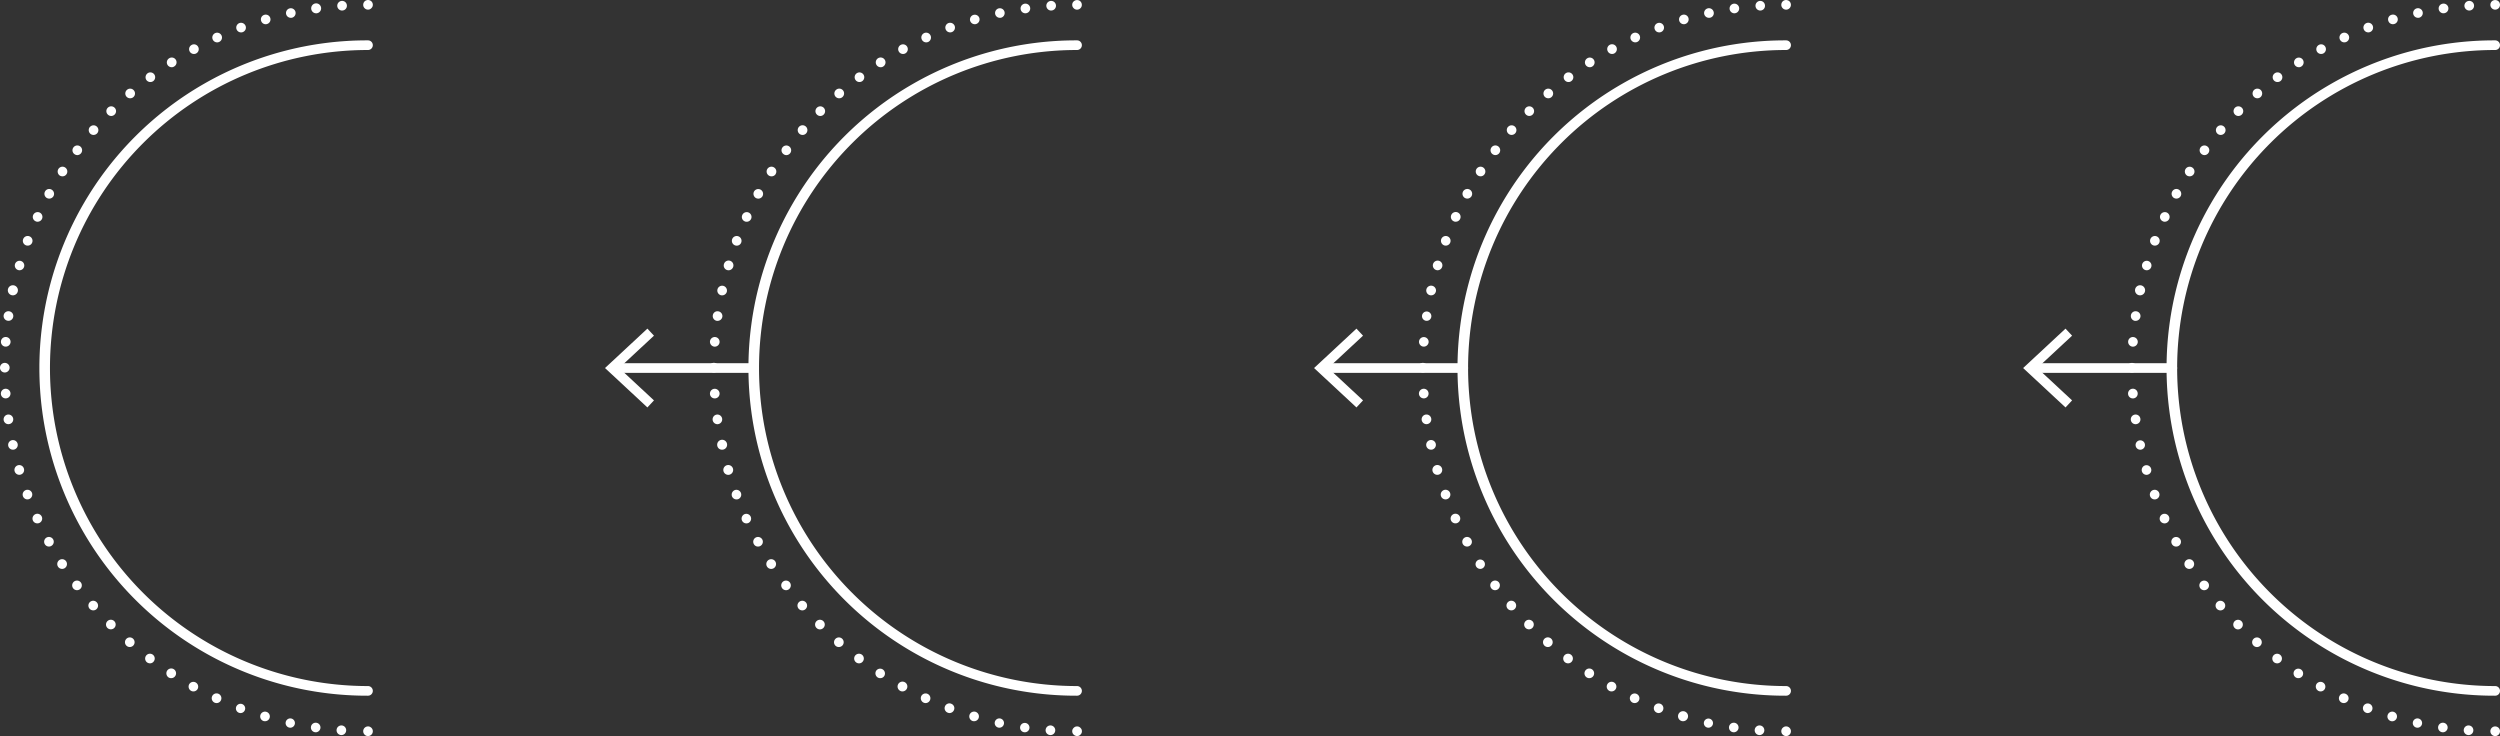 <svg xmlns="http://www.w3.org/2000/svg" xmlns:xlink="http://www.w3.org/1999/xlink" width="905.572" height="266.63" viewBox="0 0 905.572 266.63">
  <rect x="0" y="0" width="905.572" height="266.63" fill="#333333" stroke="none"/>
  <defs>
    <clipPath id="clip-path">
      <rect id="Rectangle_4643" data-name="Rectangle 4643" width="905.572" height="266.63" fill="#fff"/>
    </clipPath>
  </defs>
  <g id="Group_7054" data-name="Group 7054" clip-path="url(#clip-path)">
    <path id="Path_18725" data-name="Path 18725" d="M2198.829,3.524a1.758,1.758,0,0,0,1.741-1.743,2,2,0,0,0-.132-.686,1.589,1.589,0,0,0-.37-.554,1.8,1.8,0,0,0-2.481,0,1.756,1.756,0,0,0-.5,1.24,1.737,1.737,0,0,0,.5,1.215,1.711,1.711,0,0,0,1.241.528" transform="translate(-1294.998 -0.027)" fill="#fff"/>
    <path id="Path_18726" data-name="Path 18726" d="M2000.192,266.722h0a1.745,1.745,0,1,1,.237-3.483,1.743,1.743,0,0,1,1.612,1.874,1.722,1.722,0,0,1-1.848,1.609m-9.214-1h0a.76.76,0,0,1-.237-.025,1.734,1.734,0,1,1,1.98-1.451,1.761,1.761,0,0,1-1.743,1.477m-9.239-1.662h0a1.9,1.9,0,0,1-.369-.054,1.686,1.686,0,1,1,.369.054m-9.081-2.323h0a1.749,1.749,0,0,1-.5-.08,1.726,1.726,0,0,1-1.162-2.165,1.75,1.75,0,0,1,2.164-1.186,1.756,1.756,0,0,1-.5,3.431m-8.895-2.983h0a1.857,1.857,0,0,1-.635-.132h.026a1.734,1.734,0,1,1,2.244-1.005,1.792,1.792,0,0,1-1.635,1.137m-8.659-3.617h0a1.857,1.857,0,0,1-.739-.16,1.737,1.737,0,0,1-.846-2.323,1.706,1.706,0,0,1,2.3-.843,1.737,1.737,0,0,1-.713,3.326m-8.4-4.225h0a1.588,1.588,0,0,1-.817-.209,1.777,1.777,0,0,1-.713-2.377,1.748,1.748,0,0,1,3.061,1.688,1.707,1.707,0,0,1-1.531.9m-8.051-4.8h0a1.844,1.844,0,0,1-.95-.265,1.768,1.768,0,0,1-.5-2.429,1.747,1.747,0,0,1,2.93,1.9,1.733,1.733,0,0,1-1.479.792m-7.682-5.359h0a1.931,1.931,0,0,1-1.056-.343,1.76,1.76,0,0,1-.343-2.454,1.745,1.745,0,1,1,1.4,2.8m-7.312-5.914h0a1.683,1.683,0,0,1-1.134-.422,1.726,1.726,0,0,1-.186-2.454,1.741,1.741,0,1,1,2.64,2.271,1.734,1.734,0,0,1-1.32.606m-6.863-6.388h0a1.648,1.648,0,0,1-1.214-.528,1.735,1.735,0,1,1,2.454,0,1.752,1.752,0,0,1-1.24.528m-6.389-6.888h0a1.773,1.773,0,0,1-1.32-.608,1.741,1.741,0,0,1,2.64-2.271,1.729,1.729,0,0,1-1.32,2.879m-5.886-7.313h0a1.742,1.742,0,1,1,1.4-2.8,1.739,1.739,0,0,1-1.4,2.8m-5.333-7.708h0a1.764,1.764,0,1,1,.924-.291,1.726,1.726,0,0,1-.924.291m-4.8-8.1h0a1.715,1.715,0,0,1-1.531-.9,1.743,1.743,0,0,1,.687-2.374,1.773,1.773,0,0,1,2.375.712,1.727,1.727,0,0,1-.687,2.348,1.652,1.652,0,0,1-.844.211m-4.2-8.394h0a1.8,1.8,0,0,1-1.611-1,1.755,1.755,0,0,1,3.2-1.451,1.746,1.746,0,0,1-1.584,2.454m-3.591-8.685h0a1.744,1.744,0,0,1-.607-3.38,1.746,1.746,0,0,1,1.216,3.274,1.634,1.634,0,0,1-.608.106m-2.955-8.9h0a1.755,1.755,0,0,1-.5-3.431,1.75,1.75,0,0,1,2.164,1.188,1.708,1.708,0,0,1-1.188,2.163,1.451,1.451,0,0,1-.474.08m-2.324-9.107h0a1.7,1.7,0,1,1,.37-.026,1.659,1.659,0,0,1-.37.026m-1.635-9.239h0a1.73,1.73,0,0,1-1.716-1.5,1.745,1.745,0,1,1,3.457-.477,1.727,1.727,0,0,1-1.477,1.954,1.012,1.012,0,0,1-.264.026m-.977-9.345h0a1.715,1.715,0,0,1-1.742-1.609,1.747,1.747,0,1,1,3.485-.237,1.738,1.738,0,0,1-1.611,1.846Zm-.317-9.371h0a1.739,1.739,0,0,1-1.741-1.743,1.721,1.721,0,0,1,1.741-1.74,1.739,1.739,0,0,1,1.742,1.74,1.758,1.758,0,0,1-1.742,1.743m.343-9.371h-.132a1.761,1.761,0,0,1-1.609-1.874,1.705,1.705,0,0,1,1.847-1.611,1.743,1.743,0,0,1,1.637,1.848,1.773,1.773,0,0,1-1.743,1.637m1-9.345h-.264A1.768,1.768,0,0,1,1878,114.7a1.714,1.714,0,0,1,1.98-1.477,1.737,1.737,0,0,1-.237,3.457m1.663-9.239h0a2.039,2.039,0,0,1-.4-.026,1.826,1.826,0,1,1,.4.026m2.323-9.082h0a1.568,1.568,0,0,1-.5-.077,1.715,1.715,0,1,1,.5.077m2.957-8.922h0a1.62,1.62,0,0,1-.607-.106,1.745,1.745,0,1,1,2.244-1.029,1.727,1.727,0,0,1-1.637,1.134m3.59-8.657h0a1.415,1.415,0,0,1-.713-.16,1.74,1.74,0,0,1-.871-2.3,1.772,1.772,0,0,1,2.324-.871,1.745,1.745,0,0,1-.74,3.328m4.224-8.368h0a1.908,1.908,0,0,1-.844-.211,1.746,1.746,0,0,1-.687-2.377,1.706,1.706,0,0,1,2.35-.686,1.761,1.761,0,0,1,.712,2.374,1.8,1.8,0,0,1-1.531.9m4.778-8.079h0a1.863,1.863,0,0,1-.95-.263,1.771,1.771,0,0,1-.5-2.428,1.738,1.738,0,0,1,2.4-.5,1.731,1.731,0,0,1-.95,3.194m5.358-7.682h0a1.754,1.754,0,0,1-1.028-.368,1.734,1.734,0,1,1,2.085-2.771,1.7,1.7,0,0,1,.343,2.428,1.75,1.75,0,0,1-1.4.712m5.914-7.311h0a1.728,1.728,0,0,1-1.32-2.877,1.74,1.74,0,1,1,2.64,2.268,1.77,1.77,0,0,1-1.32.608m6.388-6.865h0a1.75,1.75,0,1,1,1.241-2.982,1.725,1.725,0,0,1,0,2.457,1.765,1.765,0,0,1-1.241.526m6.889-6.414h0a1.712,1.712,0,0,1-1.32-.58,1.781,1.781,0,0,1,.159-2.482,1.755,1.755,0,0,1,2.481.186,1.774,1.774,0,0,1-.184,2.454,1.734,1.734,0,0,1-1.136.422m7.312-5.885h0a1.735,1.735,0,0,1-1.056-3.143,1.731,1.731,0,0,1,2.429.343,1.757,1.757,0,0,1-.343,2.454,1.713,1.713,0,0,1-1.03.345m7.708-5.359h0a1.8,1.8,0,0,1-1.477-.792,1.751,1.751,0,0,1,.527-2.428,1.738,1.738,0,1,1,1.874,2.928,1.529,1.529,0,0,1-.924.292m8.052-4.805h0a1.743,1.743,0,0,1-1.531-.9,1.772,1.772,0,0,1,.713-2.377,1.709,1.709,0,0,1,2.35.689,1.744,1.744,0,0,1-.687,2.374,1.6,1.6,0,0,1-.844.211m8.421-4.2h0a1.755,1.755,0,1,1,.713-.157,1.743,1.743,0,0,1-.713.157m8.658-3.617h0a1.728,1.728,0,0,1-1.636-1.134,1.745,1.745,0,1,1,3.272-1.214,1.727,1.727,0,0,1-1.03,2.243,1.53,1.53,0,0,1-.607.106m8.923-2.957h0a1.719,1.719,0,0,1-1.664-1.265,1.69,1.69,0,0,1,1.161-2.14,1.738,1.738,0,1,1,1,3.328,1.851,1.851,0,0,1-.5.077M1982,6.916h0a1.749,1.749,0,0,1-1.715-1.371,1.742,1.742,0,0,1,3.405-.74,1.752,1.752,0,0,1-1.32,2.085,1.906,1.906,0,0,1-.37.026m9.239-1.637h0a1.751,1.751,0,0,1-.265-3.483,1.747,1.747,0,1,1,.5,3.457.748.748,0,0,1-.238.026m9.45-1h0a1.78,1.78,0,0,1-1.874-1.611,1.766,1.766,0,0,1,1.609-1.874A1.732,1.732,0,0,1,2002.3,2.4a1.729,1.729,0,0,1-1.61,1.874" transform="translate(-1106.129 -0.463)" fill="#fff"/>
    <path id="Path_18727" data-name="Path 18727" d="M2198.829,644.367a1.834,1.834,0,0,0,.66-.134,2.9,2.9,0,0,0,.58-.395,1.588,1.588,0,0,0,.37-.554,1.792,1.792,0,0,0,0-1.348,1.613,1.613,0,0,0-.37-.554,1.8,1.8,0,0,0-1.9-.395,1.882,1.882,0,0,0-.582.395,1.62,1.62,0,0,0-.37.554,1.48,1.48,0,0,0-.132.66,1.516,1.516,0,0,0,.132.688,1.6,1.6,0,0,0,.37.554,1.721,1.721,0,0,0,1.241.528" transform="translate(-1294.998 -377.736)" fill="#fff"/>
    <path id="Path_18728" data-name="Path 18728" d="M2030.928,272.985a1.745,1.745,0,1,0,0-3.49,115.2,115.2,0,1,1,0-230.4,1.745,1.745,0,1,0,0-3.49,118.692,118.692,0,1,0,0,237.383" transform="translate(-1127.102 -20.984)" fill="#fff"/>
    <path id="Path_18729" data-name="Path 18729" d="M1791.576,323.922h50.257a1.745,1.745,0,0,0,0-3.49h-50.257a1.745,1.745,0,0,0,0,3.49" transform="translate(-1054.956 -188.868)" fill="#fff"/>
    <path id="Path_18730" data-name="Path 18730" d="M1800.214,318.468l2.381-2.557-12.609-11.718,12.609-11.721-2.381-2.557-15.354,14.278Z" transform="translate(-1052.026 -170.88)" fill="#fff"/>
    <path id="Path_18731" data-name="Path 18731" d="M1573.255,3.5a1.712,1.712,0,0,0,1.241-.528,1.742,1.742,0,0,0,.5-1.215,1.761,1.761,0,0,0-.5-1.24,1.458,1.458,0,0,0-.581-.369,1.707,1.707,0,0,0-1.9.369,1.573,1.573,0,0,0-.37.554,1.975,1.975,0,0,0-.133.686,1.761,1.761,0,0,0,1.743,1.743" transform="translate(-926.275 0)" fill="#fff"/>
    <path id="Path_18732" data-name="Path 18732" d="M1374.62,266.722h0a1.746,1.746,0,1,1,1.874-1.609,1.747,1.747,0,0,1-1.874,1.609m-9.188-1h0a.837.837,0,0,1-.263-.025,1.734,1.734,0,1,1,1.979-1.48,1.755,1.755,0,0,1-1.717,1.505m-9.239-1.662h0a1.456,1.456,0,0,1-.368-.054,1.659,1.659,0,1,1,.368.054m-9.106-2.349h0a1.429,1.429,0,0,1-.475-.054,1.817,1.817,0,1,1,.475.054m-8.9-2.957h0a1.593,1.593,0,0,1-.607-.132,1.734,1.734,0,1,1,2.244-1.005,1.767,1.767,0,0,1-1.637,1.137m-8.658-3.617h0a1.863,1.863,0,0,1-.74-.16,1.758,1.758,0,0,1-.844-2.323,1.742,1.742,0,0,1,3.167,1.451,1.717,1.717,0,0,1-1.583,1.031m-8.368-4.225h0a1.623,1.623,0,0,1-.846-.209,1.749,1.749,0,0,1,1.69-3.063,1.743,1.743,0,0,1-.844,3.272m-8.078-4.8h0a1.693,1.693,0,0,1-.924-.265,1.753,1.753,0,0,1-.528-2.429,1.747,1.747,0,1,1,1.453,2.694m-7.682-5.359h0a1.93,1.93,0,0,1-1.056-.343,1.753,1.753,0,0,1,2.112-2.8,1.734,1.734,0,0,1,.343,2.431,1.714,1.714,0,0,1-1.4.712m-7.312-5.914h0a1.753,1.753,0,1,1,1.32-.606,1.737,1.737,0,0,1-1.32.606m-6.837-6.414h0a1.733,1.733,0,1,1,1.214-2.957h.026a1.744,1.744,0,0,1-.026,2.454,1.712,1.712,0,0,1-1.214.5m-6.388-6.862h0a1.826,1.826,0,0,1-1.347-.608,1.751,1.751,0,0,1,2.667-2.271,1.744,1.744,0,0,1-1.32,2.879m-5.888-7.313h0a1.679,1.679,0,0,1-1.4-.712,1.729,1.729,0,0,1,.343-2.428,1.761,1.761,0,0,1,2.456.343,1.791,1.791,0,0,1-.37,2.454,1.723,1.723,0,0,1-1.03.343m-5.358-7.708h0a1.759,1.759,0,0,1-1.478-.817,1.7,1.7,0,1,1,1.478.817m-4.8-8.1h0a1.744,1.744,0,0,1-1.531-.9,1.774,1.774,0,0,1,.713-2.374,1.737,1.737,0,0,1,2.35.712,1.707,1.707,0,0,1-.687,2.348,1.592,1.592,0,0,1-.844.211m-4.2-8.394h0a1.746,1.746,0,1,1,.713-.157,1.646,1.646,0,0,1-.713.157m-3.59-8.685h0a1.731,1.731,0,0,1-1.637-1.134,1.746,1.746,0,1,1,2.244,1.029,1.539,1.539,0,0,1-.607.106m-2.957-8.9h0a1.777,1.777,0,1,1,.5-.08,1.609,1.609,0,0,1-.5.08m-2.3-9.107h0a1.751,1.751,0,0,1-1.717-1.372,1.756,1.756,0,1,1,2.085,1.346,1.9,1.9,0,0,1-.368.026m-1.664-9.239h0a1.75,1.75,0,1,1,1.743-1.98,1.729,1.729,0,0,1-1.479,1.954.828.828,0,0,1-.264.026m-.976-9.345h0a1.743,1.743,0,1,1,1.741-1.846,1.72,1.72,0,0,1-1.609,1.846Zm-.317-9.371h0a1.758,1.758,0,0,1-1.743-1.743,1.739,1.739,0,0,1,1.743-1.74,1.721,1.721,0,0,1,1.741,1.74,1.739,1.739,0,0,1-1.741,1.743m.343-9.371h-.131a1.762,1.762,0,0,1-1.611-1.874,1.747,1.747,0,0,1,3.485.237,1.775,1.775,0,0,1-1.742,1.637m1-9.345h0a1.013,1.013,0,0,1-.264-.026,1.694,1.694,0,1,1,.264.026m1.664-9.239h0a1.655,1.655,0,0,1-.37-.026,1.755,1.755,0,1,1,.738-3.431,1.77,1.77,0,0,1,1.347,2.085h-.027a1.72,1.72,0,0,1-1.689,1.372m2.323-9.082h0a1.688,1.688,0,0,1-.5-.077,1.747,1.747,0,0,1,.976-3.354,1.712,1.712,0,0,1,1.188,2.165,1.741,1.741,0,0,1-1.662,1.266m2.957-8.922h0a1.719,1.719,0,0,1-.609-.106,1.771,1.771,0,0,1-1.028-2.243,1.75,1.75,0,0,1,2.244-1.029,1.743,1.743,0,0,1-.607,3.377m3.59-8.657h0a1.407,1.407,0,0,1-.713-.16,1.74,1.74,0,0,1-.871-2.3,1.755,1.755,0,1,1,3.194,1.454,1.749,1.749,0,0,1-1.61,1m4.224-8.368h0a1.913,1.913,0,0,1-.846-.211,1.749,1.749,0,1,1,2.375-.688,1.8,1.8,0,0,1-1.53.9m4.8-8.079h0a1.741,1.741,0,1,1,1.451-.792,1.684,1.684,0,0,1-1.451.792m5.358-7.682h0a1.775,1.775,0,0,1-1.056-.368,1.73,1.73,0,0,1-.343-2.429,1.745,1.745,0,1,1,2.8,2.085,1.788,1.788,0,0,1-1.4.712m5.887-7.311h0a1.68,1.68,0,0,1-1.134-.423,1.758,1.758,0,0,1-.186-2.482v.029a1.74,1.74,0,1,1,1.32,2.877m6.415-6.865h0a1.76,1.76,0,0,1-1.24-.526,1.736,1.736,0,1,1,2.454,0,1.747,1.747,0,0,1-1.214.526m6.864-6.414h0a1.711,1.711,0,0,1-1.32-.58A1.78,1.78,0,0,1,1297.09,33a1.756,1.756,0,0,1,2.481.186,1.726,1.726,0,0,1-.184,2.454,1.686,1.686,0,0,1-1.136.422m7.312-5.885h0a1.749,1.749,0,1,1,1.4-2.8,1.739,1.739,0,0,1-.368,2.454,1.606,1.606,0,0,1-1.03.345m7.708-5.359h0a1.8,1.8,0,0,1-1.478-.792,1.752,1.752,0,0,1,.528-2.428,1.745,1.745,0,0,1,1.9,2.928,1.6,1.6,0,0,1-.95.292m8.078-4.805h0a1.713,1.713,0,0,1-1.531-.9,1.749,1.749,0,1,1,3.063-1.688,1.776,1.776,0,0,1-.713,2.374,1.566,1.566,0,0,1-.819.211m8.4-4.2h0a1.833,1.833,0,0,1-1.611-1.029,1.755,1.755,0,1,1,2.323.871,1.738,1.738,0,0,1-.712.157m8.683-3.617h0a1.7,1.7,0,0,1-1.636-1.134,1.733,1.733,0,1,1,2.243,1.029,1.705,1.705,0,0,1-.607.106m8.9-2.957h0a1.737,1.737,0,0,1-.474-3.405A1.716,1.716,0,0,1,1349.014,7a1.752,1.752,0,0,1-1.189,2.165,1.573,1.573,0,0,1-.5.077m9.108-2.323h0a1.77,1.77,0,0,1-1.716-1.371,1.755,1.755,0,0,1,3.431-.74,1.7,1.7,0,0,1-1.715,2.111m9.239-1.637h0a1.749,1.749,0,0,1-.239-3.483,1.745,1.745,0,0,1,.476,3.457.745.745,0,0,1-.237.026m9.45-1h0a1.747,1.747,0,0,1-.238-3.485,1.723,1.723,0,0,1,1.848,1.611,1.713,1.713,0,0,1-1.61,1.874" transform="translate(-737.406 -0.463)" fill="#fff"/>
    <path id="Path_18733" data-name="Path 18733" d="M1573.255,644.37a1.721,1.721,0,0,0,1.241-.528,1.568,1.568,0,0,0,.369-.554,1.522,1.522,0,0,0,.133-.688,1.486,1.486,0,0,0-.133-.66,1.591,1.591,0,0,0-.369-.554,1.728,1.728,0,0,0-1.9-.395,2.244,2.244,0,0,0-.58.395,1.6,1.6,0,0,0-.37.554,1.774,1.774,0,0,0,0,1.348,1.353,1.353,0,0,0,.4.554,1.664,1.664,0,0,0,1.214.528" transform="translate(-926.275 -377.739)" fill="#fff"/>
    <path id="Path_18734" data-name="Path 18734" d="M1405.377,272.985a1.745,1.745,0,0,0,0-3.49,115.2,115.2,0,1,1,0-230.4,1.745,1.745,0,0,0,0-3.49,118.692,118.692,0,1,0,0,237.383" transform="translate(-758.392 -20.984)" fill="#fff"/>
    <path id="Path_18735" data-name="Path 18735" d="M1166.024,323.922h50.257a1.745,1.745,0,0,0,0-3.49h-50.257a1.745,1.745,0,0,0,0,3.49" transform="translate(-686.245 -188.868)" fill="#fff"/>
    <path id="Path_18736" data-name="Path 18736" d="M1174.661,318.468l2.381-2.557-12.609-11.718,12.609-11.721-2.381-2.557-15.354,14.278Z" transform="translate(-683.314 -170.88)" fill="#fff"/>
    <path id="Path_18737" data-name="Path 18737" d="M947.685,3.524A1.666,1.666,0,0,0,948.925,3a1.628,1.628,0,0,0,.5-1.215,1.755,1.755,0,0,0-.5-1.24,1.768,1.768,0,0,0-2.454,0,1.653,1.653,0,0,0-.4.554,2,2,0,0,0-.132.686A1.655,1.655,0,0,0,946.47,3a1.652,1.652,0,0,0,1.215.528" transform="translate(-557.554 -0.027)" fill="#fff"/>
    <path id="Path_18738" data-name="Path 18738" d="M749.047,266.722h0a1.746,1.746,0,1,1,1.874-1.609,1.73,1.73,0,0,1-1.874,1.609m-9.186-1h0a.939.939,0,0,1-.264-.025,1.7,1.7,0,1,1,.264.025m-9.239-1.662h0a1.676,1.676,0,0,1-.37-.054,1.686,1.686,0,1,1,.37.054m-9.081-2.349h0a1.507,1.507,0,0,1-.5-.054,1.763,1.763,0,0,1-1.189-2.165,1.746,1.746,0,1,1,1.69,2.22m-8.922-2.957h0a1.838,1.838,0,0,1-.607-.132,1.739,1.739,0,1,1,1.24-3.248h-.026a1.709,1.709,0,0,1,1.03,2.243,1.767,1.767,0,0,1-1.637,1.137m-8.659-3.617h0a1.742,1.742,0,0,1-.713-.16,1.768,1.768,0,0,1-.87-2.323,1.742,1.742,0,0,1,2.323-.843,1.747,1.747,0,0,1-.74,3.326m-8.368-4.225h0a1.622,1.622,0,0,1-.845-.209,1.773,1.773,0,1,1,.845.209m-8.051-4.8h0a1.724,1.724,0,0,1-.951-.265,1.778,1.778,0,0,1-.527-2.429,1.747,1.747,0,0,1,2.93,1.9,1.689,1.689,0,0,1-1.451.792m-7.707-5.359h0a1.78,1.78,0,0,1-1.03-.343,1.743,1.743,0,0,1-.37-2.454,1.764,1.764,0,0,1,2.456-.345,1.733,1.733,0,0,1,.343,2.431,1.716,1.716,0,0,1-1.4.712m-7.287-5.914h0a1.728,1.728,0,0,1-1.32-2.877,1.741,1.741,0,1,1,2.64,2.271,1.775,1.775,0,0,1-1.32.606m-6.864-6.388h0a1.753,1.753,0,0,1-1.24-.528,1.719,1.719,0,0,1,0-2.454,1.753,1.753,0,0,1,2.481,0,1.721,1.721,0,0,1,0,2.454,1.755,1.755,0,0,1-1.241.528m-6.388-6.888h0a1.743,1.743,0,1,1,1.136-.423,1.7,1.7,0,0,1-1.136.423m-5.887-7.313h0a1.751,1.751,0,0,1-1.056-3.14,1.745,1.745,0,1,1,2.086,2.8,1.669,1.669,0,0,1-1.03.343m-5.358-7.708h0a1.763,1.763,0,1,1,.95-.291,1.813,1.813,0,0,1-.95.291m-4.805-8.1h0a1.672,1.672,0,0,1-1.5-.9,1.742,1.742,0,0,1,.686-2.374,1.775,1.775,0,0,1,2.377.712,1.738,1.738,0,0,1-.713,2.348,1.593,1.593,0,0,1-.845.211m-4.2-8.394h0a1.734,1.734,0,0,1-1.584-1,1.761,1.761,0,0,1,.872-2.323,1.743,1.743,0,0,1,1.451,3.168,1.854,1.854,0,0,1-.739.157m-3.59-8.685h0a1.755,1.755,0,0,1-1.637-1.134,1.773,1.773,0,0,1,1.03-2.245,1.751,1.751,0,0,1,1.24,3.274,1.762,1.762,0,0,1-.633.106m-2.931-8.9h0a1.779,1.779,0,1,1,.475-.08,1.459,1.459,0,0,1-.475.08m-2.323-9.107h0a1.722,1.722,0,0,1-1.69-1.372,1.8,1.8,0,1,1,1.69,1.372m-1.637-9.239h0a1.749,1.749,0,0,1-.237-3.483,1.745,1.745,0,0,1,.475,3.457.749.749,0,0,1-.238.026m-1-9.345h0a1.709,1.709,0,0,1-1.715-1.609,1.745,1.745,0,0,1,1.61-1.874,1.781,1.781,0,0,1,1.874,1.637,1.741,1.741,0,0,1-1.635,1.846Zm-.29-9.371h0a1.763,1.763,0,0,1-1.768-1.743,1.756,1.756,0,1,1,1.768,1.743m.317-9.371h-.106a1.783,1.783,0,0,1-1.637-1.874,1.745,1.745,0,0,1,1.874-1.611,1.745,1.745,0,0,1-.131,3.485m1-9.345h-.237a1.747,1.747,0,0,1-1.479-1.979,1.7,1.7,0,0,1,1.98-1.477,1.74,1.74,0,0,1,1.479,1.98,1.762,1.762,0,0,1-1.743,1.477m1.663-9.239h0a1.911,1.911,0,0,1-.37-.026,1.755,1.755,0,0,1,.74-3.431,1.769,1.769,0,0,1,1.346,2.085,1.749,1.749,0,0,1-1.716,1.372m2.323-9.082h0a1.838,1.838,0,0,1-.5-.077,1.716,1.716,0,0,1-1.161-2.165,1.746,1.746,0,1,1,3.352.977,1.772,1.772,0,0,1-1.69,1.266m2.984-8.922h0a1.76,1.76,0,0,1-.634-.106,1.749,1.749,0,1,1,2.244-1.029,1.693,1.693,0,0,1-1.61,1.134m3.59-8.657h0a1.452,1.452,0,0,1-.74-.16,1.707,1.707,0,0,1-.845-2.3,1.743,1.743,0,1,1,1.584,2.457m4.2-8.368h0a2,2,0,0,1-.845-.211,1.77,1.77,0,0,1-.687-2.377,1.749,1.749,0,0,1,3.063,1.689,1.766,1.766,0,0,1-1.531.9m4.805-8.079h0a1.806,1.806,0,0,1-.951-.263,1.747,1.747,0,1,1,1.9-2.931,1.734,1.734,0,0,1,.5,2.4h.025a1.727,1.727,0,0,1-1.477.792m5.358-7.682h0a1.646,1.646,0,0,1-1.03-.368,1.712,1.712,0,0,1-.368-2.429,1.759,1.759,0,0,1,2.454-.343,1.726,1.726,0,0,1,.343,2.428,1.785,1.785,0,0,1-1.4.712m5.887-7.311h0a1.755,1.755,0,1,1,1.32-.608,1.732,1.732,0,0,1-1.32.608m6.415-6.865h0a1.762,1.762,0,0,1-1.241-.526,1.724,1.724,0,0,1,0-2.457,1.754,1.754,0,0,1,2.481,0,1.754,1.754,0,0,1-1.24,2.982m6.864-6.414h0A1.732,1.732,0,0,1,671.544,33a1.741,1.741,0,1,1,2.27,2.64,1.637,1.637,0,0,1-1.134.422m7.311-5.885h0a1.742,1.742,0,1,1,1.057-.345,1.732,1.732,0,0,1-1.057.345m7.71-5.359h0a1.765,1.765,0,1,1,.95-.292,1.607,1.607,0,0,1-.95.292m8.078-4.805h0a1.746,1.746,0,1,1,1.53-2.585,1.765,1.765,0,0,1-.686,2.374,1.656,1.656,0,0,1-.844.211m8.394-4.2h0a1.765,1.765,0,0,1-1.584-1.029,1.743,1.743,0,1,1,3.168-1.454,1.771,1.771,0,0,1-.844,2.325,1.872,1.872,0,0,1-.74.157m8.685-3.617h0a1.744,1.744,0,0,1-.607-3.38,1.776,1.776,0,0,1,2.244,1.031,1.75,1.75,0,0,1-1.03,2.243,1.62,1.62,0,0,1-.607.106m8.922-2.957h0a1.771,1.771,0,0,1-1.689-1.265A1.746,1.746,0,0,1,723.443,7a1.753,1.753,0,0,1-1.189,2.165,1.535,1.535,0,0,1-.475.077m9.081-2.323h0a1.736,1.736,0,0,1-.369-3.431,1.742,1.742,0,1,1,.739,3.405,1.654,1.654,0,0,1-.37.026M740.1,5.279h0a1.734,1.734,0,0,1-1.715-1.5,1.747,1.747,0,1,1,1.98,1.477,1.012,1.012,0,0,1-.264.026m9.45-1h0A1.747,1.747,0,1,1,751.186,2.4a1.739,1.739,0,0,1-1.637,1.874" transform="translate(-368.684 -0.463)" fill="#fff"/>
    <path id="Path_18739" data-name="Path 18739" d="M947.685,644.37a1.675,1.675,0,0,0,1.24-.528,2.1,2.1,0,0,0,.4-.554,1.779,1.779,0,0,0,0-1.348,2.062,2.062,0,0,0-.95-.948,1.949,1.949,0,0,0-1.345,0,2.131,2.131,0,0,0-.555.395,2.186,2.186,0,0,0-.4.554,1.79,1.79,0,0,0,0,1.348,1.89,1.89,0,0,0,1.611,1.083" transform="translate(-557.554 -377.739)" fill="#fff"/>
    <path id="Path_18740" data-name="Path 18740" d="M779.822,272.985a1.745,1.745,0,0,0,0-3.49,115.2,115.2,0,1,1,0-230.4,1.745,1.745,0,0,0,0-3.49,118.692,118.692,0,1,0,0,237.383" transform="translate(-389.68 -20.984)" fill="#fff"/>
    <path id="Path_18741" data-name="Path 18741" d="M540.469,323.922h50.258a1.745,1.745,0,1,0,0-3.49H540.469a1.745,1.745,0,1,0,0,3.49" transform="translate(-317.533 -188.868)" fill="#fff"/>
    <path id="Path_18742" data-name="Path 18742" d="M549.108,318.468l2.381-2.557L538.88,304.193l12.609-11.721-2.381-2.557-15.354,14.278Z" transform="translate(-314.603 -170.88)" fill="#fff"/>
    <path id="Path_18743" data-name="Path 18743" d="M322.178,3.5a1.653,1.653,0,0,0,1.214-.528,1.658,1.658,0,0,0,.528-1.215,1.756,1.756,0,0,0-.5-1.24,1.788,1.788,0,0,0-1.927-.369,1.574,1.574,0,0,0-.555.369,1.76,1.76,0,0,0-.5,1.24,1.634,1.634,0,0,0,.5,1.215,1.713,1.713,0,0,0,1.242.528" transform="translate(-188.87 -0.008)" fill="#fff"/>
    <path id="Path_18744" data-name="Path 18744" d="M123.541,266.722h0a1.745,1.745,0,1,1,.239-3.483,1.743,1.743,0,0,1,1.61,1.874,1.721,1.721,0,0,1-1.848,1.609m-9.212-1h0a.759.759,0,0,1-.238-.025,1.732,1.732,0,0,1,.475-3.431,1.726,1.726,0,0,1,1.5,1.952,1.759,1.759,0,0,1-1.741,1.505m-9.239-1.662h0a1.914,1.914,0,0,1-.37-.054,1.686,1.686,0,1,1,.37.054m-9.08-2.349h0a1.591,1.591,0,0,1-.5-.054,1.745,1.745,0,1,1,.977-3.351,1.736,1.736,0,0,1-.475,3.405m-8.923-2.957h0a1.845,1.845,0,0,1-.607-.132,1.681,1.681,0,1,1,.607.132m-8.632-3.617h0a1.856,1.856,0,0,1-.739-.16,1.769,1.769,0,0,1-.871-2.323,1.754,1.754,0,0,1,3.194,1.451,1.719,1.719,0,0,1-1.584,1.031m-8.394-4.225h0a1.623,1.623,0,0,1-.846-.209,1.77,1.77,0,0,1-.686-2.377,1.749,1.749,0,0,1,3.063,1.688,1.709,1.709,0,0,1-1.531.9m-8.052-4.8h0a1.782,1.782,0,0,1-.95-.265,1.8,1.8,0,0,1-.528-2.429,1.758,1.758,0,1,1,1.479,2.694M54.3,240.747h0a1.918,1.918,0,0,1-1.03-.343,1.763,1.763,0,0,1-.343-2.454,1.735,1.735,0,1,1,2.773,2.086,1.685,1.685,0,0,1-1.4.712m-7.285-5.914h0a1.686,1.686,0,0,1-1.136-.422,1.726,1.726,0,0,1-.184-2.454,1.741,1.741,0,1,1,2.64,2.271,1.778,1.778,0,0,1-1.32.606m-6.864-6.414h0a1.73,1.73,0,0,1-1.241-2.957,1.754,1.754,0,0,1,2.481,0,1.73,1.73,0,0,1-1.24,2.957m-6.388-6.862h0a1.769,1.769,0,0,1-1.32-.608,1.741,1.741,0,0,1,2.64-2.271,1.729,1.729,0,0,1-1.32,2.879m-5.887-7.313h0a1.743,1.743,0,1,1,1.4-2.8,1.739,1.739,0,0,1-1.4,2.8m-5.359-7.708h0a1.762,1.762,0,1,1,.951-.291,1.747,1.747,0,0,1-.951.291m-4.778-8.1h0a1.711,1.711,0,0,1-1.53-.9,1.742,1.742,0,0,1,.686-2.374,1.774,1.774,0,0,1,2.376.712,1.737,1.737,0,0,1-.713,2.348,1.564,1.564,0,0,1-.818.211m-4.223-8.394h0a1.734,1.734,0,0,1-1.584-1,1.754,1.754,0,1,1,3.194-1.451,1.74,1.74,0,0,1-.871,2.3,1.763,1.763,0,0,1-.739.157m-3.564-8.685h0a1.744,1.744,0,0,1-.607-3.38A1.752,1.752,0,0,1,11.589,179a1.773,1.773,0,0,1-1.03,2.243,1.726,1.726,0,0,1-.607.106M7,172.456H7a1.773,1.773,0,0,1-1.69-1.265,1.746,1.746,0,1,1,3.352-.977,1.727,1.727,0,0,1-1.187,2.163,1.459,1.459,0,0,1-.475.08m-2.323-9.107h0a1.72,1.72,0,0,1-1.69-1.372,1.742,1.742,0,1,1,2.059,1.346,1.657,1.657,0,0,1-.37.026m-1.637-9.239h0a1.732,1.732,0,0,1-1.715-1.5,1.766,1.766,0,0,1,1.478-1.98,1.766,1.766,0,0,1,1.98,1.5,1.73,1.73,0,0,1-1.506,1.954.741.741,0,0,1-.237.026m-.977-9.345h0a1.714,1.714,0,0,1-1.741-1.609,1.744,1.744,0,0,1,1.61-1.874A1.765,1.765,0,0,1,3.8,142.918a1.742,1.742,0,0,1-1.637,1.846Zm-.316-9.371h0A1.74,1.74,0,0,1,0,133.651a1.722,1.722,0,0,1,1.743-1.74,1.738,1.738,0,0,1,1.741,1.74,1.757,1.757,0,0,1-1.741,1.743m.343-9.371H1.953a1.744,1.744,0,0,1-1.61-1.874,1.707,1.707,0,0,1,1.848-1.611,1.743,1.743,0,0,1,1.636,1.848,1.773,1.773,0,0,1-1.741,1.637m.977-9.345h0a.75.75,0,0,1-.238-.026,1.734,1.734,0,1,1,.5-3.431A1.726,1.726,0,0,1,4.8,115.173a1.76,1.76,0,0,1-1.742,1.505m1.689-9.239h0a2.033,2.033,0,0,1-.4-.026,1.826,1.826,0,1,1,.4.026m2.323-9.082h0a1.567,1.567,0,0,1-.5-.077,1.717,1.717,0,1,1,.5.077m2.957-8.922h0a1.536,1.536,0,0,1-.607-.106,1.728,1.728,0,0,1-1.03-2.243A1.746,1.746,0,0,1,11.668,88.3a1.727,1.727,0,0,1-1.637,1.134m3.591-8.657h0a1.348,1.348,0,0,1-.713-.16,1.718,1.718,0,0,1-.872-2.3,1.763,1.763,0,0,1,2.323-.871,1.745,1.745,0,0,1-.739,3.328m4.222-8.368h0A1.913,1.913,0,0,1,17,72.2a1.748,1.748,0,0,1-.687-2.377,1.707,1.707,0,0,1,2.35-.686,1.76,1.76,0,0,1,.713,2.374,1.8,1.8,0,0,1-1.531.9m4.778-8.079h0a1.865,1.865,0,0,1-.95-.263,1.77,1.77,0,0,1-.5-2.428,1.746,1.746,0,0,1,2.93,1.9,1.728,1.728,0,0,1-1.478.792m5.359-7.682h0a1.76,1.76,0,0,1-1.03-.368,1.708,1.708,0,0,1-.343-2.429,1.734,1.734,0,1,1,2.771,2.085,1.787,1.787,0,0,1-1.4.712m5.912-7.311h0a1.745,1.745,0,0,1-1.161-.423,1.781,1.781,0,0,1-.159-2.482v.029a1.74,1.74,0,1,1,2.64,2.268,1.769,1.769,0,0,1-1.32.608m6.388-6.865h0a1.759,1.759,0,0,1-1.24-.526,1.722,1.722,0,0,1,0-2.457,1.754,1.754,0,0,1,2.481,0,1.724,1.724,0,0,1,0,2.457,1.761,1.761,0,0,1-1.241.526m6.891-6.414h0A1.733,1.733,0,0,1,46.01,33a1.725,1.725,0,0,1,2.456.186,1.728,1.728,0,0,1-1.293,2.877m7.285-5.885h0a1.763,1.763,0,0,1-1.4-.688,1.787,1.787,0,0,1,.369-2.454,1.733,1.733,0,0,1,2.43.343,1.759,1.759,0,0,1-.344,2.454,1.726,1.726,0,0,1-1.056.345m7.735-5.359h0a1.8,1.8,0,0,1-1.478-.792,1.752,1.752,0,0,1,.527-2.428,1.739,1.739,0,1,1,1.875,2.928,1.535,1.535,0,0,1-.924.292m8.051-4.805h0a1.737,1.737,0,0,1-.818-3.274,1.708,1.708,0,0,1,2.35.689,1.742,1.742,0,0,1-.687,2.374,1.592,1.592,0,0,1-.844.211m8.4-4.2h0a1.754,1.754,0,1,1,1.61-2.482,1.755,1.755,0,0,1-1.61,2.482M87.323,12.2h0a1.731,1.731,0,0,1-1.637-1.134,1.752,1.752,0,0,1,1.03-2.245,1.774,1.774,0,0,1,2.243,1.031,1.725,1.725,0,0,1-1.029,2.243,1.536,1.536,0,0,1-.607.106m8.922-2.957h0a1.718,1.718,0,0,1-1.663-1.265,1.688,1.688,0,0,1,1.162-2.14A1.715,1.715,0,0,1,97.908,7a1.732,1.732,0,0,1-1.187,2.165,1.536,1.536,0,0,1-.475.077m9.108-2.323h0a1.751,1.751,0,0,1-1.717-1.371,1.725,1.725,0,0,1,1.347-2.06h-.027a1.745,1.745,0,1,1,.766,3.405,1.9,1.9,0,0,1-.369.026m9.212-1.637h0a1.8,1.8,0,1,1,.264-.026.836.836,0,0,1-.264.026m9.476-1h0a1.765,1.765,0,0,1-1.874-1.611A1.767,1.767,0,0,1,123.779.791,1.733,1.733,0,0,1,125.653,2.4a1.73,1.73,0,0,1-1.611,1.874" transform="translate(0 -0.463)" fill="#fff"/>
    <path id="Path_18745" data-name="Path 18745" d="M322.178,644.359a1.764,1.764,0,0,0,1.24-.528,1.577,1.577,0,0,0,.37-.554,1.779,1.779,0,0,0,0-1.348,2.1,2.1,0,0,0-.37-.554,2.823,2.823,0,0,0-.58-.395,1.753,1.753,0,0,0-1.9.395,1.6,1.6,0,0,0-.368.554,1.487,1.487,0,0,0-.133.66,1.523,1.523,0,0,0,.133.688,1.572,1.572,0,0,0,.368.554,2.17,2.17,0,0,0,.555.395,1.977,1.977,0,0,0,.687.134" transform="translate(-188.87 -377.729)" fill="#fff"/>
    <path id="Path_18746" data-name="Path 18746" d="M154.271,272.985a1.745,1.745,0,1,0,0-3.49,115.2,115.2,0,1,1,0-230.4,1.745,1.745,0,1,0,0-3.49,118.692,118.692,0,1,0,0,237.383" transform="translate(-20.97 -20.984)" fill="#fff"/>
  </g>
</svg>

